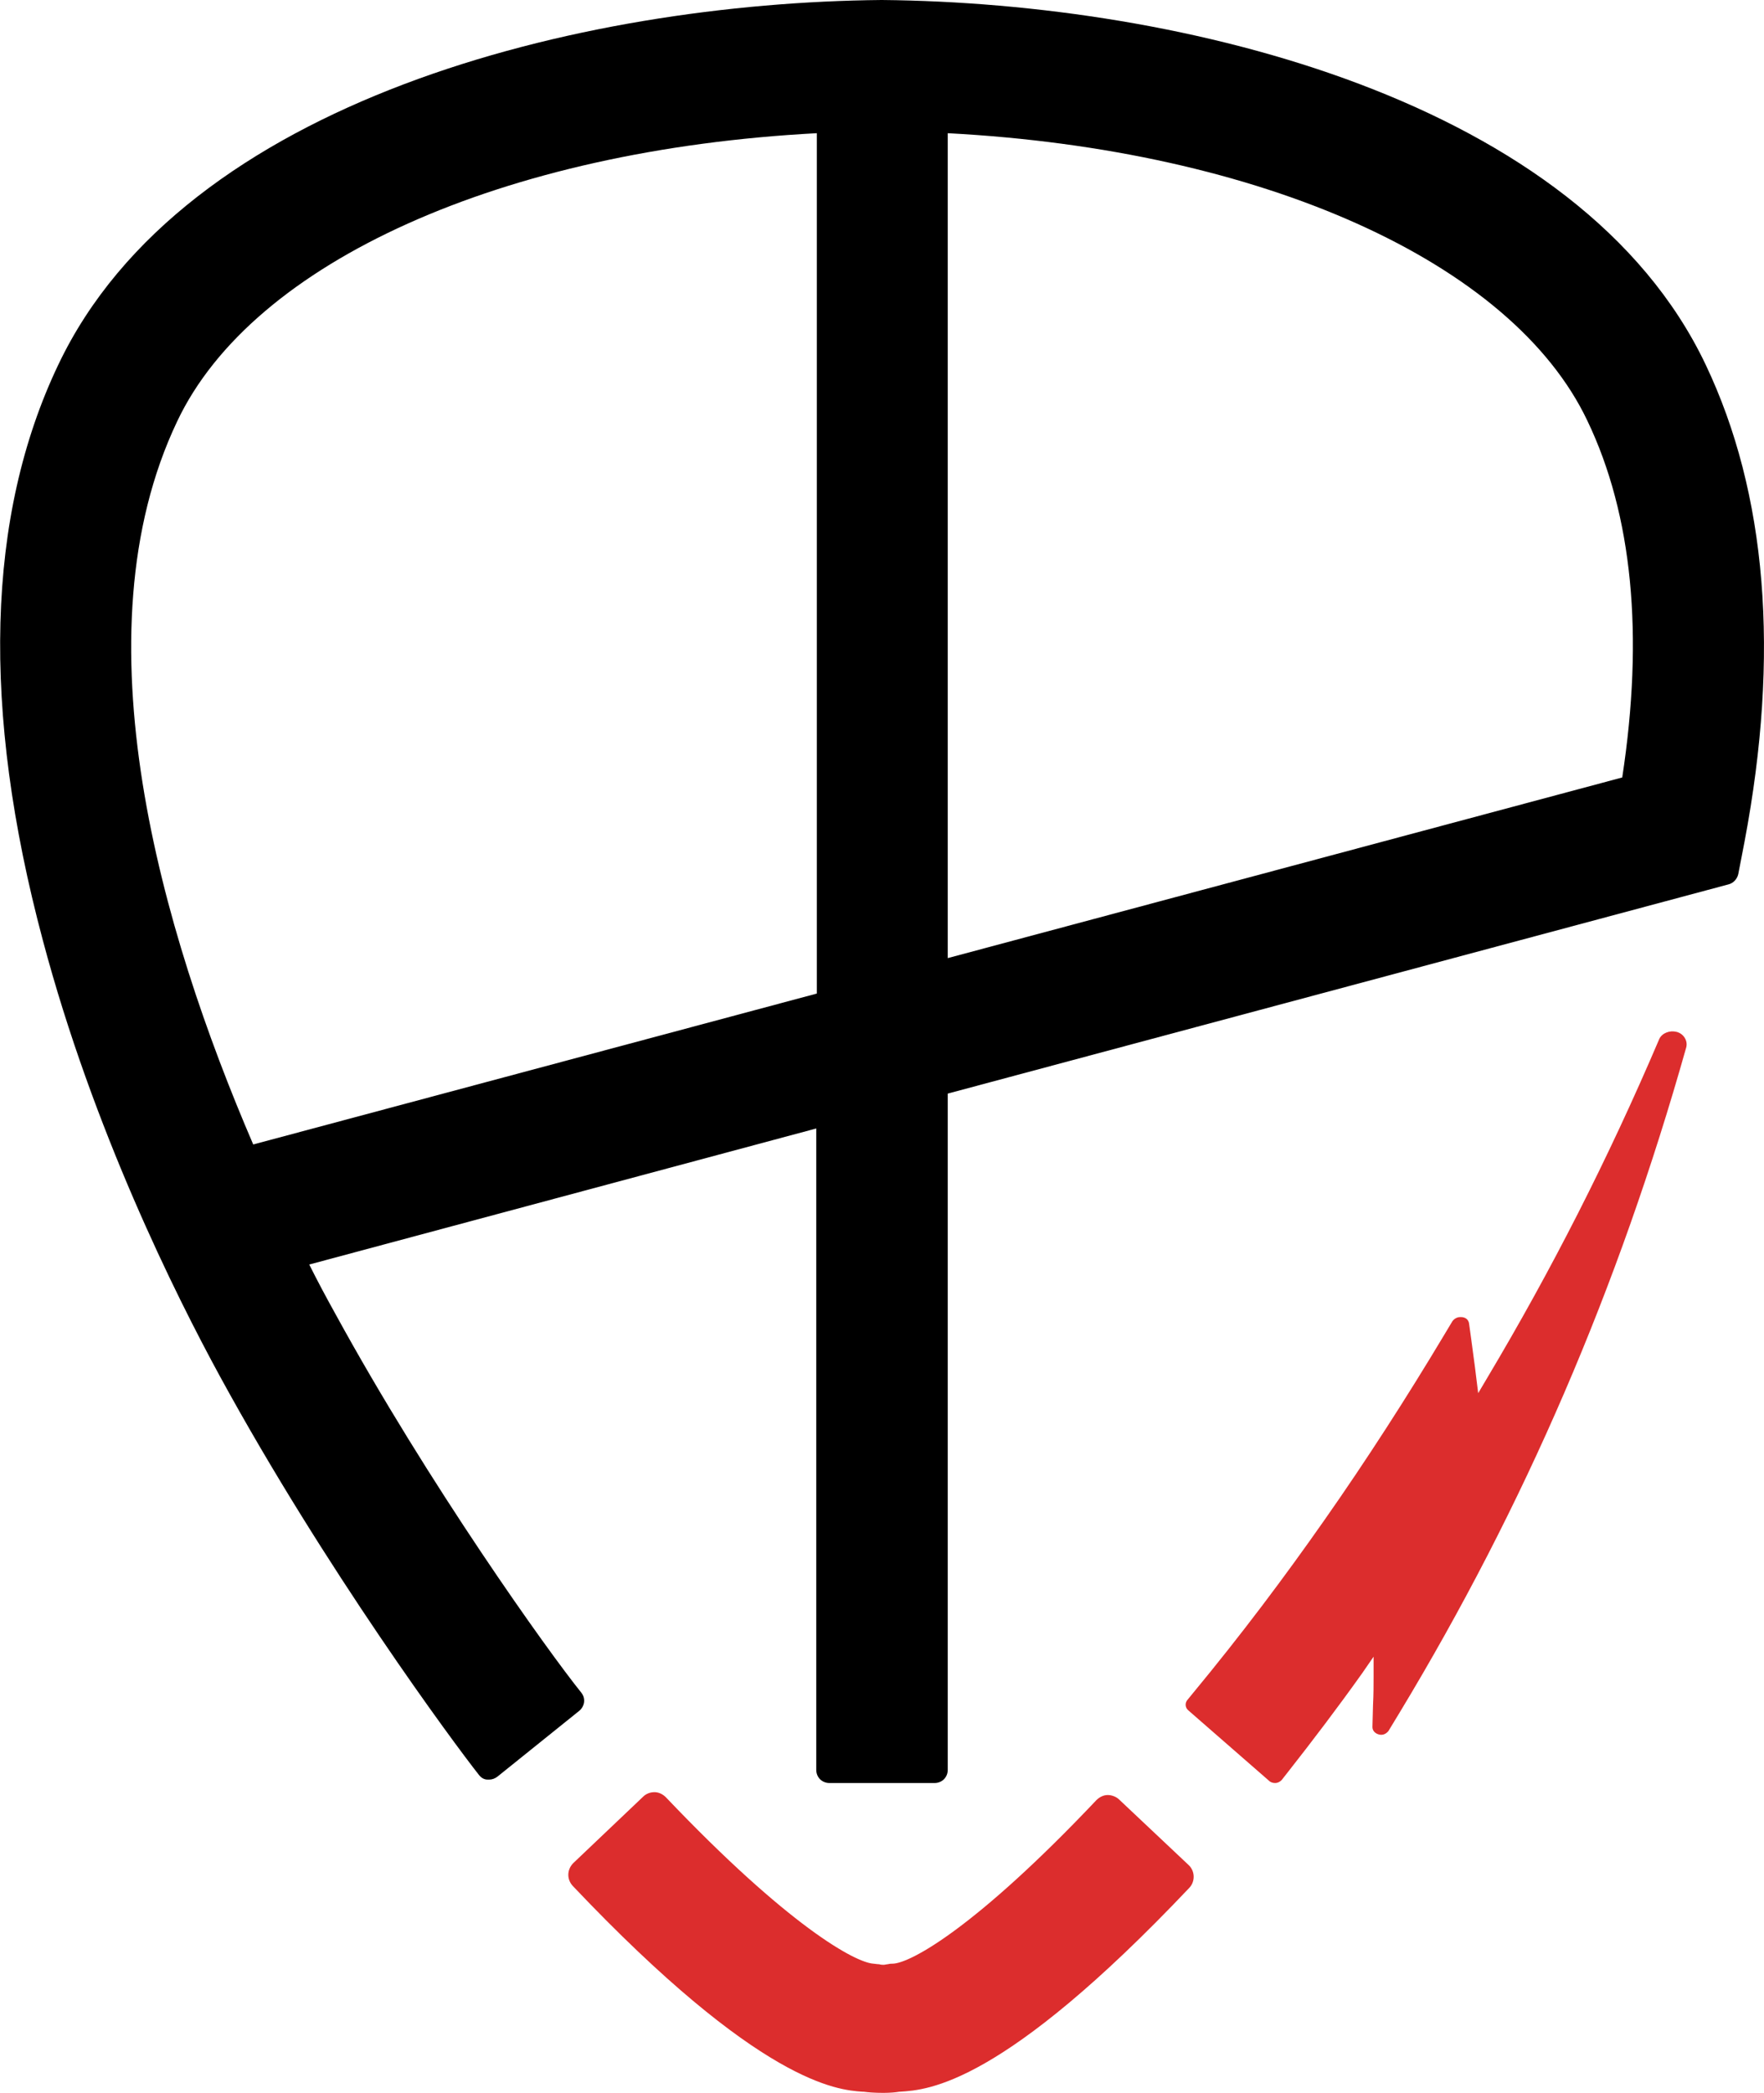 <?xml version="1.0" encoding="utf-8"?>
<!-- Generator: Adobe Illustrator 25.4.1, SVG Export Plug-In . SVG Version: 6.00 Build 0)  -->
<svg version="1.1" id="Logo_AP_23" xmlns="http://www.w3.org/2000/svg" xmlns:xlink="http://www.w3.org/1999/xlink" x="0px" y="0px"
	 viewBox="0 0 308.6 366.1" style="enable-background:new 0 0 308.6 366.1;" xml:space="preserve">
<style type="text/css">
	.st0{fill:#DC2D2D;}
</style>
<g>
	<path d="M298.4,63.8C276.4,17.5,207.1,0.5,154.3,0h-0.1c-52.7,0.5-122,17.5-144,63.8C-2.4,90.2-3.3,124.1,7.5,164.5
		c8.8,33.1,23.2,62,31,76.3c18.4,33.7,40.8,64,45.3,69.7c0.4,0.5,0.9,0.8,1.5,0.8c0.1,0,0.2,0,0.3,0c0.5,0,1-0.2,1.4-0.5l14.3-11.5
		c1-0.8,1.2-2.2,0.4-3.2c-5.8-7.2-26.7-36.4-43.1-66.4c-1.5-2.7-3-5.5-4.5-8.5l88.7-23.8v112.2c0,1.3,1,2.3,2.3,2.3h18.4
		c1.3,0,2.3-1,2.3-2.3V191.3l136.6-36.6c0.8-0.2,1.5-0.9,1.7-1.8l1.1-5.7C311.4,114.4,309.1,86.3,298.4,63.8z M142.9,23.3v150.5
		l-98.6,26.4C28.2,162.8,13.2,111.1,31,73.7C44.2,45.8,88,26.2,142.9,23.3z M283.8,136l-118,31.6V23.3
		c54.9,2.9,98.7,22.5,111.9,50.3C285.6,90.1,287.6,111.1,283.8,136z"/>
	<g>
		<path class="st0" d="M255.4,230.4c-0.5,0-1,0.3-1.3,0.7l-1.5,2.5c-6.4,10.7-13.6,21.9-20.9,32.3c-7,10-14.5,20-23.1,30.4l-0.9,1.1
			c-0.4,0.5-0.4,1.3,0.2,1.8l14.1,12.3c0.3,0.3,0.7,0.4,1.1,0.4s0.8-0.2,1.1-0.5l1.1-1.4c4.4-5.6,8.8-11.4,13-17.3l2-2.9v3.5
			c0,1.5,0,3.1-0.1,5l-0.1,3.8c0,0.6,0.4,1.1,1.1,1.3c0.7,0.2,1.3-0.1,1.7-0.6l2-3.3c21.8-36.1,38.2-74.1,50.1-116.3
			c0.3-1.2-0.5-2.4-1.7-2.7l0,0c-1.2-0.3-2.5,0.2-3,1.2c-9,21.1-18.9,40.5-30.1,59.3l-1.6,2.7l-0.4-3.2c-0.2-1.8-0.5-3.7-0.8-6.1
			l-0.4-2.9c-0.1-0.6-0.5-1-1.2-1.1C255.6,230.4,255.5,230.4,255.4,230.4z"/>
	</g>
	<path class="st0" d="M208,326.3l-12.2-11.5c-0.5-0.5-1.3-0.8-2-0.8s-1.4,0.3-2,0.9c-21.1,22.3-32.5,28.5-35.6,28.6
		c-0.2,0-0.5,0-0.9,0.1c-0.2,0-0.5,0.1-0.7,0.1s-0.5,0-0.8-0.1c-0.4,0-0.8-0.1-1-0.1c-3.2-0.2-14.9-6.6-36.3-29.1
		c-0.5-0.5-1.2-0.9-2-0.9s-1.5,0.3-2,0.8l-12.2,11.6c-1.1,1.1-1.2,2.8-0.1,4c32.8,34.6,46.3,35.7,50.7,36h0.2
		c0.7,0.1,1.9,0.2,3.4,0.2l0,0c1.2,0,2.3-0.1,2.8-0.2c0,0,0,0,0.1,0c5-0.3,18-1.2,50.6-35.6C209.1,329.2,209.1,327.4,208,326.3z"/>
</g>
</svg>
